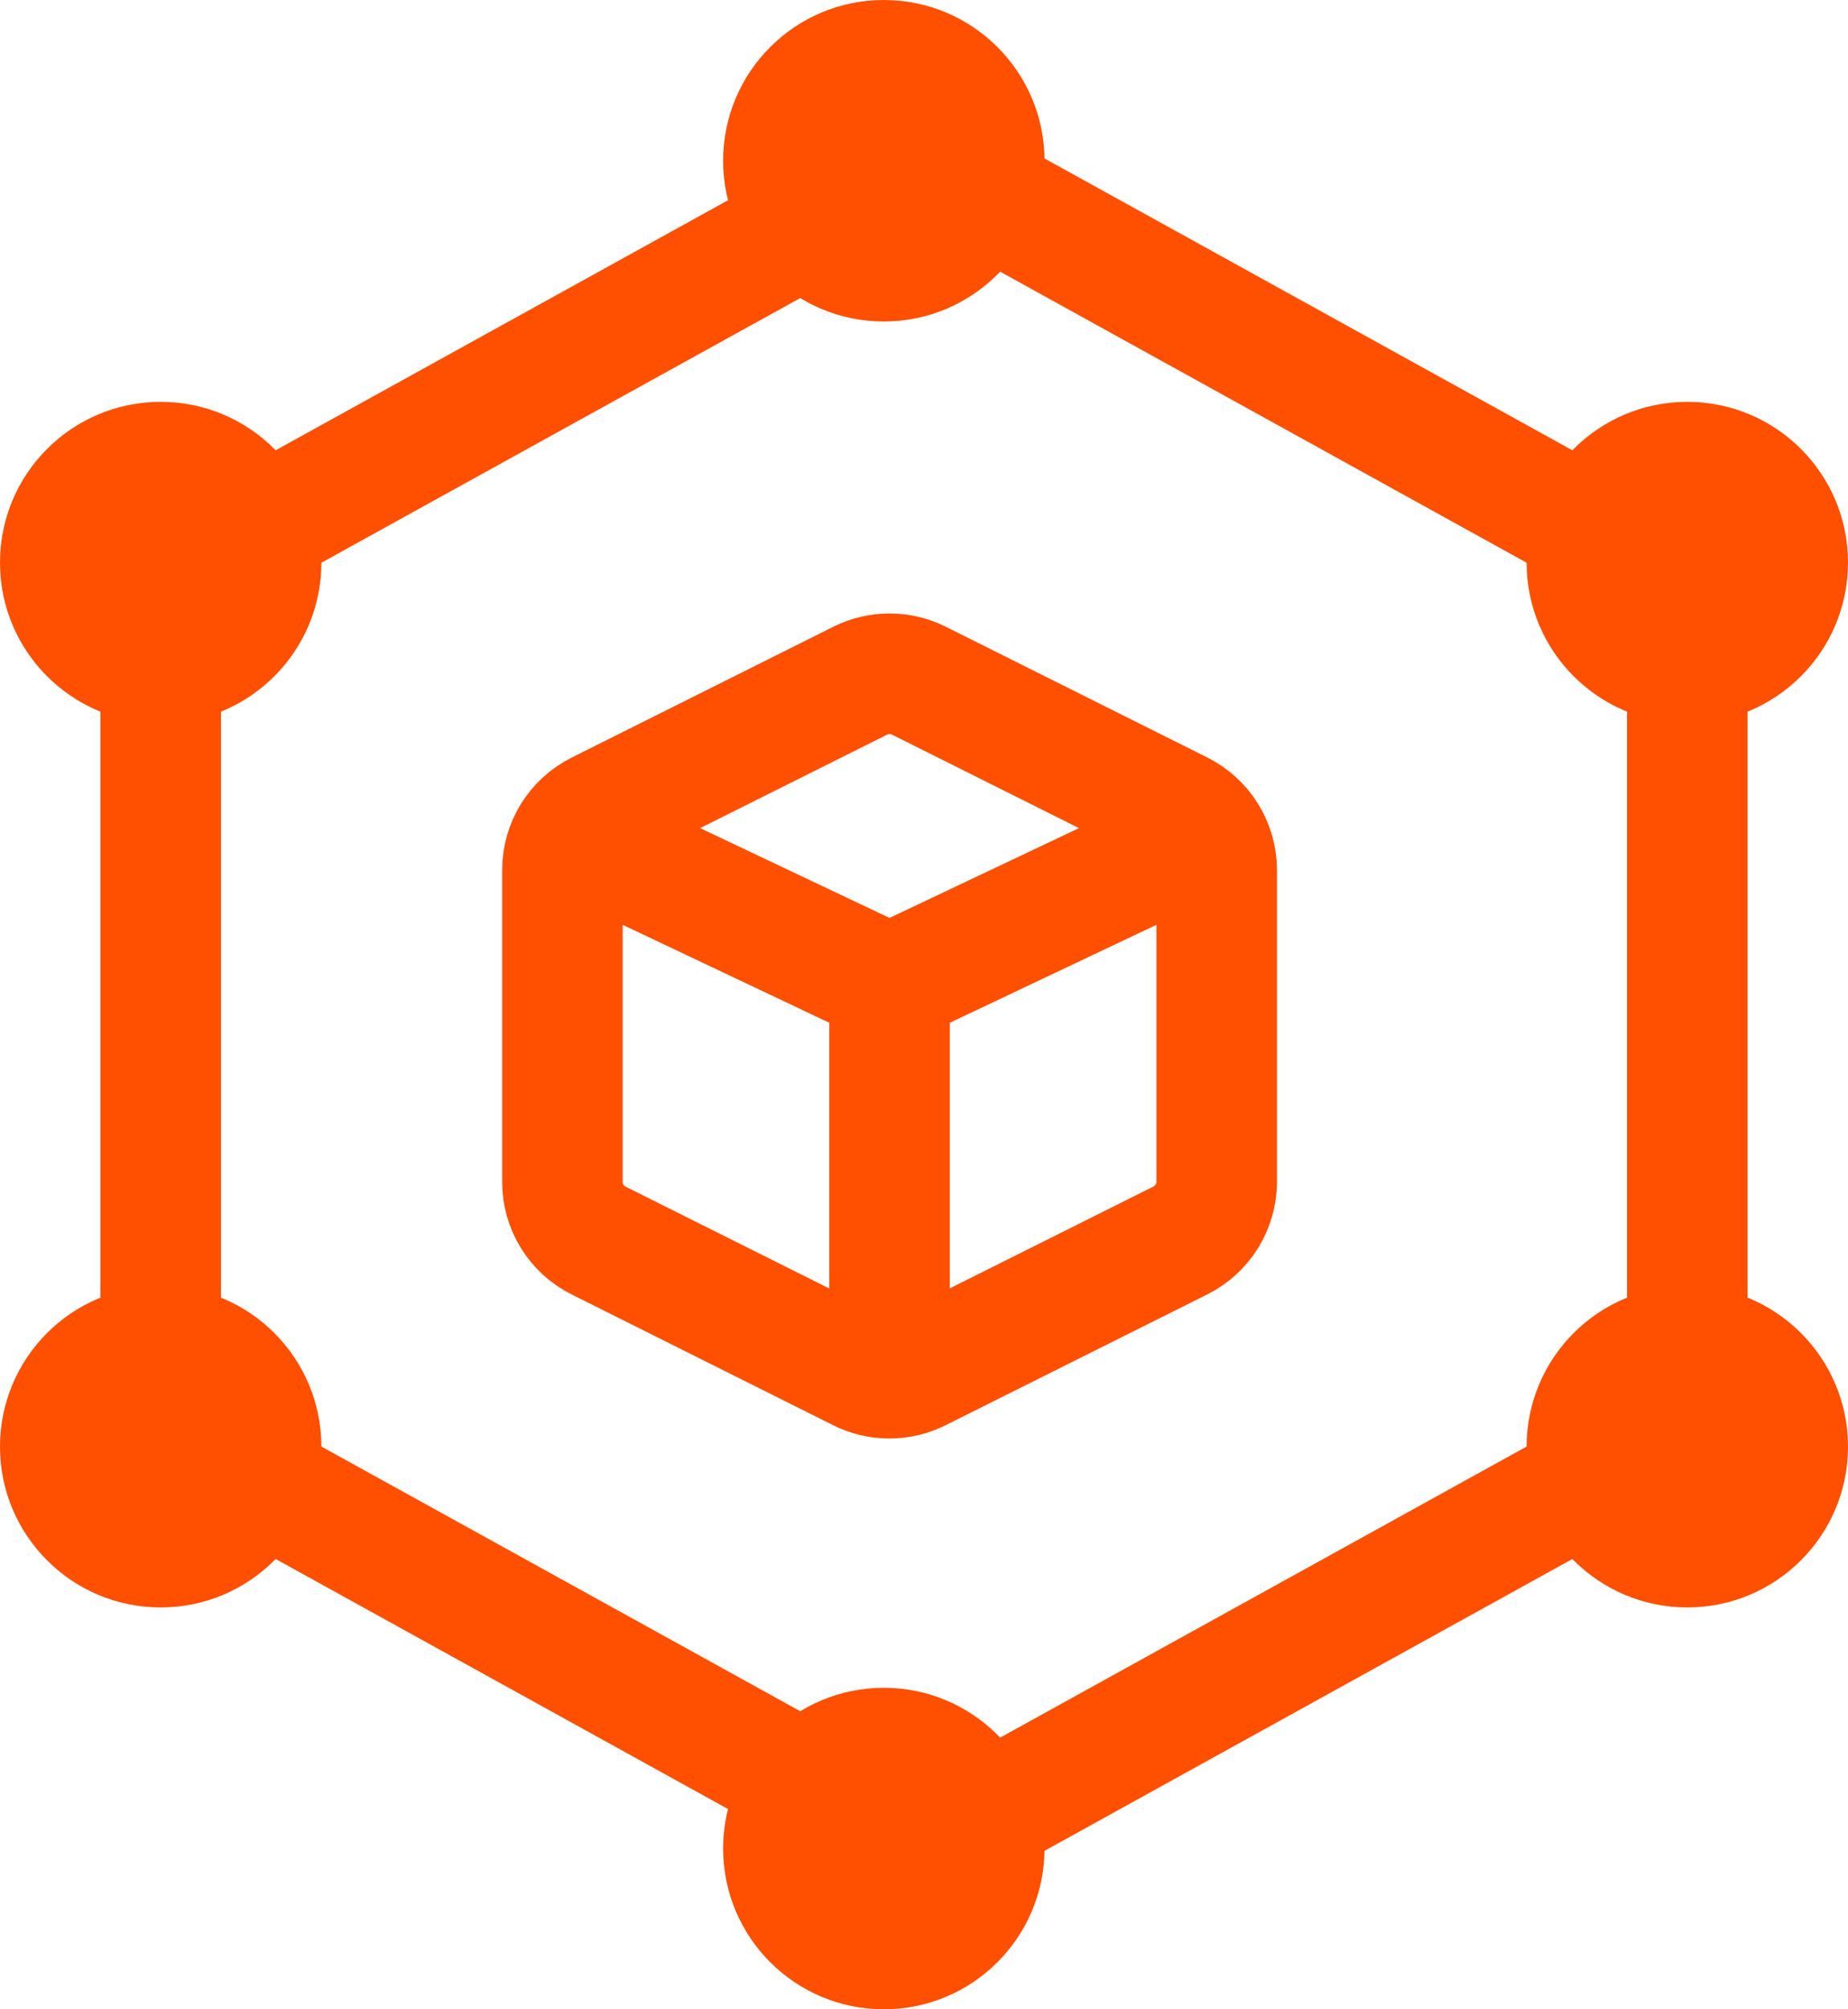 <svg width="23" height="25" viewBox="0 0 23 25" fill="none" xmlns="http://www.w3.org/2000/svg">
<path d="M7.204 10.418L11.071 12.251L14.939 10.418M11.071 17.144V12.356M11.434 8.468L14.691 10.096C14.826 10.164 14.941 10.268 15.02 10.396C15.1 10.525 15.143 10.674 15.143 10.825V14.705C15.143 14.857 15.1 15.005 15.02 15.134C14.941 15.262 14.826 15.366 14.691 15.434L11.434 17.062C11.32 17.119 11.196 17.148 11.069 17.148C10.943 17.148 10.818 17.119 10.705 17.062L7.448 15.434C7.312 15.366 7.199 15.261 7.119 15.131C7.04 15.002 6.999 14.853 7 14.701V10.825C7 10.674 7.042 10.525 7.122 10.396C7.202 10.268 7.316 10.164 7.452 10.096L10.709 8.468C10.822 8.412 10.946 8.383 11.071 8.383C11.197 8.383 11.321 8.412 11.434 8.468Z" stroke="#FE5000" stroke-width="1.5" stroke-linecap="round" stroke-linejoin="round"/>
<path d="M21 17.75V7.25L11.501 2L2 7.25V17.75L11.501 23L21 17.75Z" stroke="#FE5000" stroke-width="1.5" stroke-linejoin="round"/>
<circle cx="2" cy="18" r="2" fill="#FE5000"/>
<circle cx="21" cy="18" r="2" fill="#FE5000"/>
<circle cx="11" cy="23" r="2" fill="#FE5000"/>
<circle cx="2" cy="7" r="2" fill="#FE5000"/>
<circle cx="21" cy="7" r="2" fill="#FE5000"/>
<circle cx="11" cy="2" r="2" fill="#FE5000"/>
</svg>
